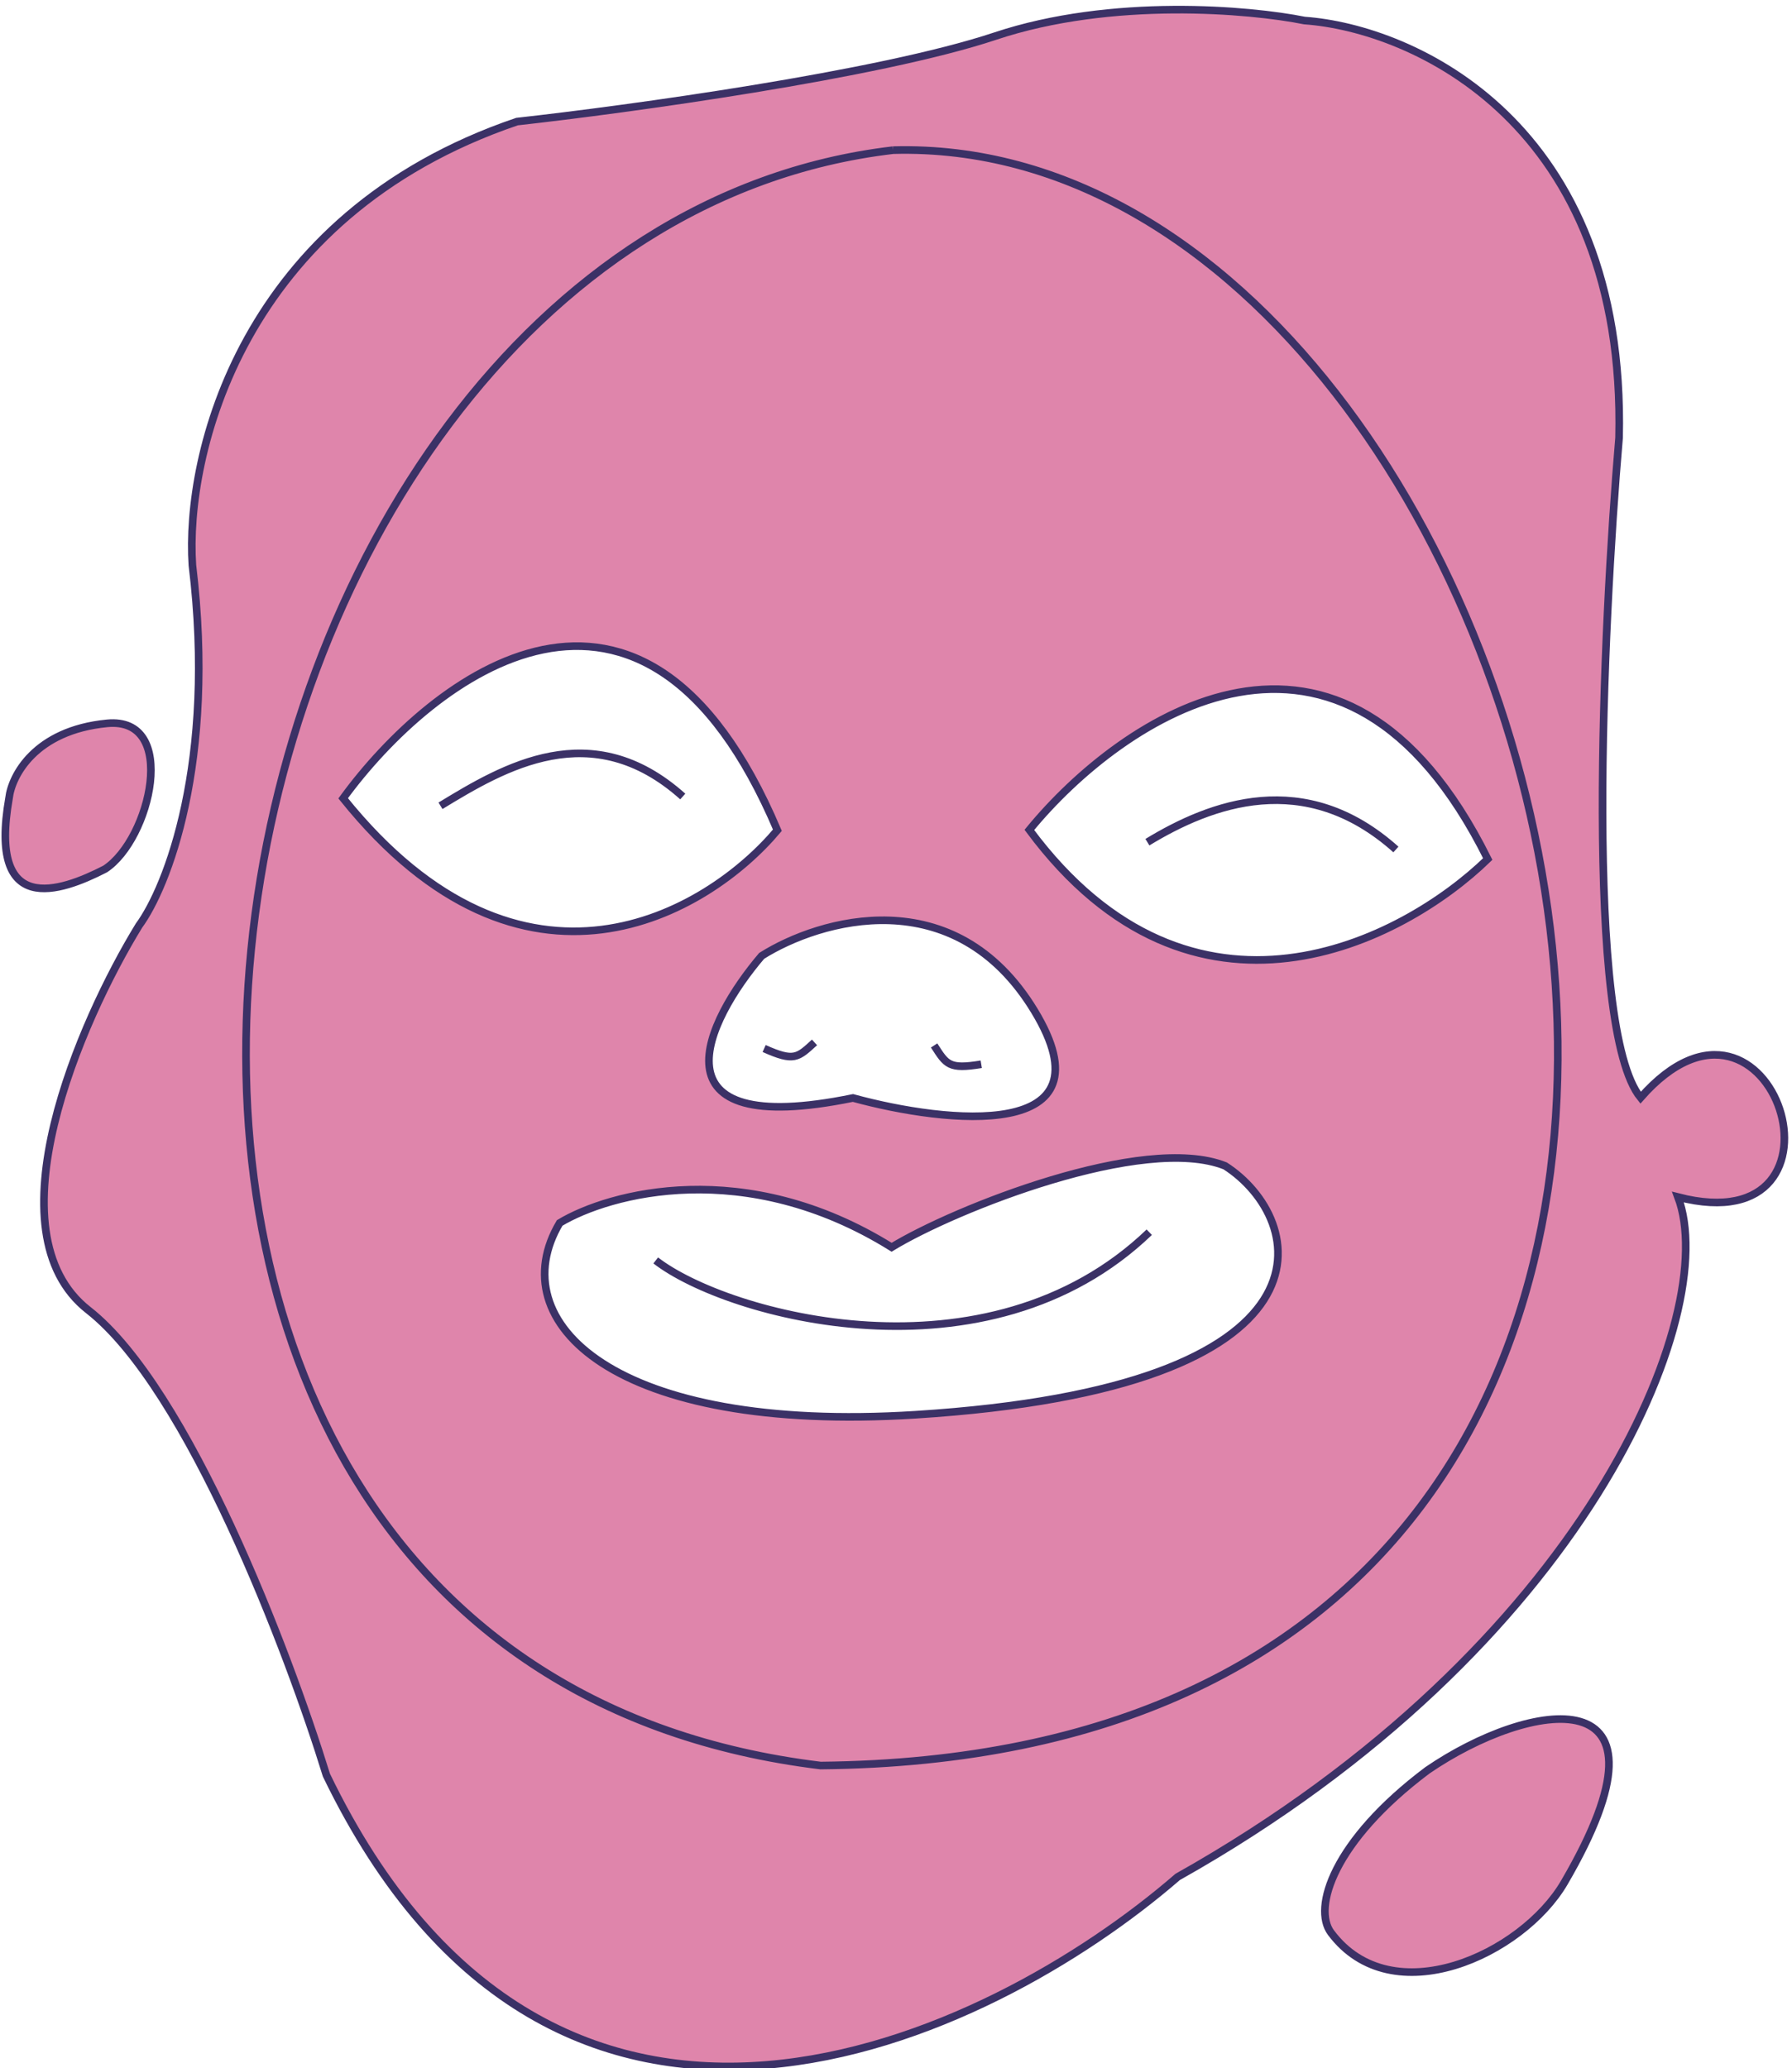 <svg width="487" height="562" viewBox="0 0 487 562" fill="none" xmlns="http://www.w3.org/2000/svg">
<g clip-path="url(#clip0_71_754)">
<path d="M387.92 481.099C415.599 462.118 458.424 454.561 425.102 511.632C413.647 531.249 378.298 547.446 361.711 525.216C356.722 518.531 362.281 500.34 387.92 481.099Z" fill="#DF85AB"/>
<path d="M2.46 216.873C3.152 210.904 9.443 198.488 29.074 196.58C48.705 194.671 40.931 228.081 28.56 236.163C16.123 242.557 -3.204 249.146 2.46 216.873Z" fill="#DF85AB"/>
<path fill-rule="evenodd" clip-rule="evenodd" d="M140.494 33.046C65.187 58.651 50.309 124.078 52.284 153.591C58.804 207.31 45.326 241.27 37.772 251.534C21.858 277.505 -3.172 334.765 24.018 356.043C51.208 377.32 78.472 449.149 88.706 482.404C150.846 611.094 268.824 554.47 320.046 510.072C430.877 447.804 467.872 356.812 456.015 325.31C507.245 338.567 481.819 257.369 445.852 298.308C430.521 279.418 435.565 170.88 440.004 118.973C442 33.277 383.839 7.672 354.508 5.582C339.685 2.599 302.124 -0.732 270.47 9.812C238.817 20.356 170.631 29.695 140.494 33.046ZM93.257 216.949C117.354 183.902 174.692 139.371 211.266 225.621C192.346 248.156 142.257 277.97 93.257 216.949ZM279.739 225.537C304.777 194.991 364.745 153.809 404.313 233.451C381.328 255.803 324.235 285.514 279.739 225.537ZM231.803 298.384C257.263 305.356 302.767 310.378 281.112 274.686C259.457 238.994 222.677 249.87 206.993 259.769C191.945 277.422 175.839 309.858 231.803 298.384ZM242.311 338.956C202.543 314.192 165.604 324.229 152.105 332.343C136.115 359.305 166.819 389.635 248.793 384.47C366.549 377.049 355.363 331.227 332.941 316.832C310.793 308.042 259.386 328.533 242.311 338.956Z" fill="#DF85AB"/>
<path d="M119.711 218.98C136.894 208.516 160.764 194.279 185.554 216.46M311.822 228.875C329.005 218.411 354.569 208.674 379.359 230.855M221.356 283.282C216.784 287.465 215.784 288.586 207.668 284.944M253.86 284.111C257.207 289.325 257.887 290.665 266.665 289.223M242.728 40.803C429.203 35.697 540.431 476.785 223.006 479.804C-17.513 450.455 44.288 64.121 242.732 40.802M178.205 342.534C197.546 357.519 268.294 377.129 312.327 334.866M52.284 153.591C50.309 124.078 65.187 58.651 140.494 33.046C170.631 29.695 238.817 20.356 270.47 9.812C302.124 -0.732 339.685 2.599 354.508 5.582C383.839 7.672 442 33.277 440.004 118.973C435.565 170.88 430.521 279.418 445.852 298.308C481.819 257.369 507.245 338.567 456.015 325.31C467.872 356.812 430.877 447.804 320.046 510.072C268.824 554.47 150.846 611.094 88.706 482.404C78.472 449.149 51.208 377.32 24.018 356.043C-3.172 334.765 21.858 277.505 37.772 251.534C45.326 241.27 58.804 207.31 52.284 153.591ZM387.92 481.099C415.599 462.118 458.424 454.561 425.102 511.632C413.647 531.249 378.298 547.446 361.711 525.216C356.722 518.531 362.281 500.34 387.92 481.099ZM2.46 216.873C3.152 210.904 9.443 198.488 29.074 196.58C48.705 194.671 40.931 228.081 28.56 236.163C16.123 242.557 -3.204 249.146 2.46 216.873ZM93.257 216.949C117.354 183.902 174.692 139.371 211.266 225.621C192.346 248.156 142.257 277.97 93.257 216.949ZM279.739 225.537C304.777 194.991 364.745 153.809 404.313 233.451C381.328 255.803 324.235 285.514 279.739 225.537ZM231.803 298.384C257.263 305.356 302.767 310.378 281.112 274.686C259.457 238.994 222.677 249.87 206.993 259.769C191.945 277.422 175.839 309.858 231.803 298.384ZM152.105 332.343C165.604 324.229 202.543 314.192 242.311 338.956C259.386 328.533 310.793 308.042 332.941 316.832C355.363 331.227 366.549 377.049 248.793 384.47C166.819 389.635 136.115 359.305 152.105 332.343Z" stroke="#3B3166" stroke-width="2.069"/>
</g>
<defs>
<clipPath id="clip0_71_754">
<rect width="487" height="562" fill="white"/>
</clipPath>
</defs>
</svg>
